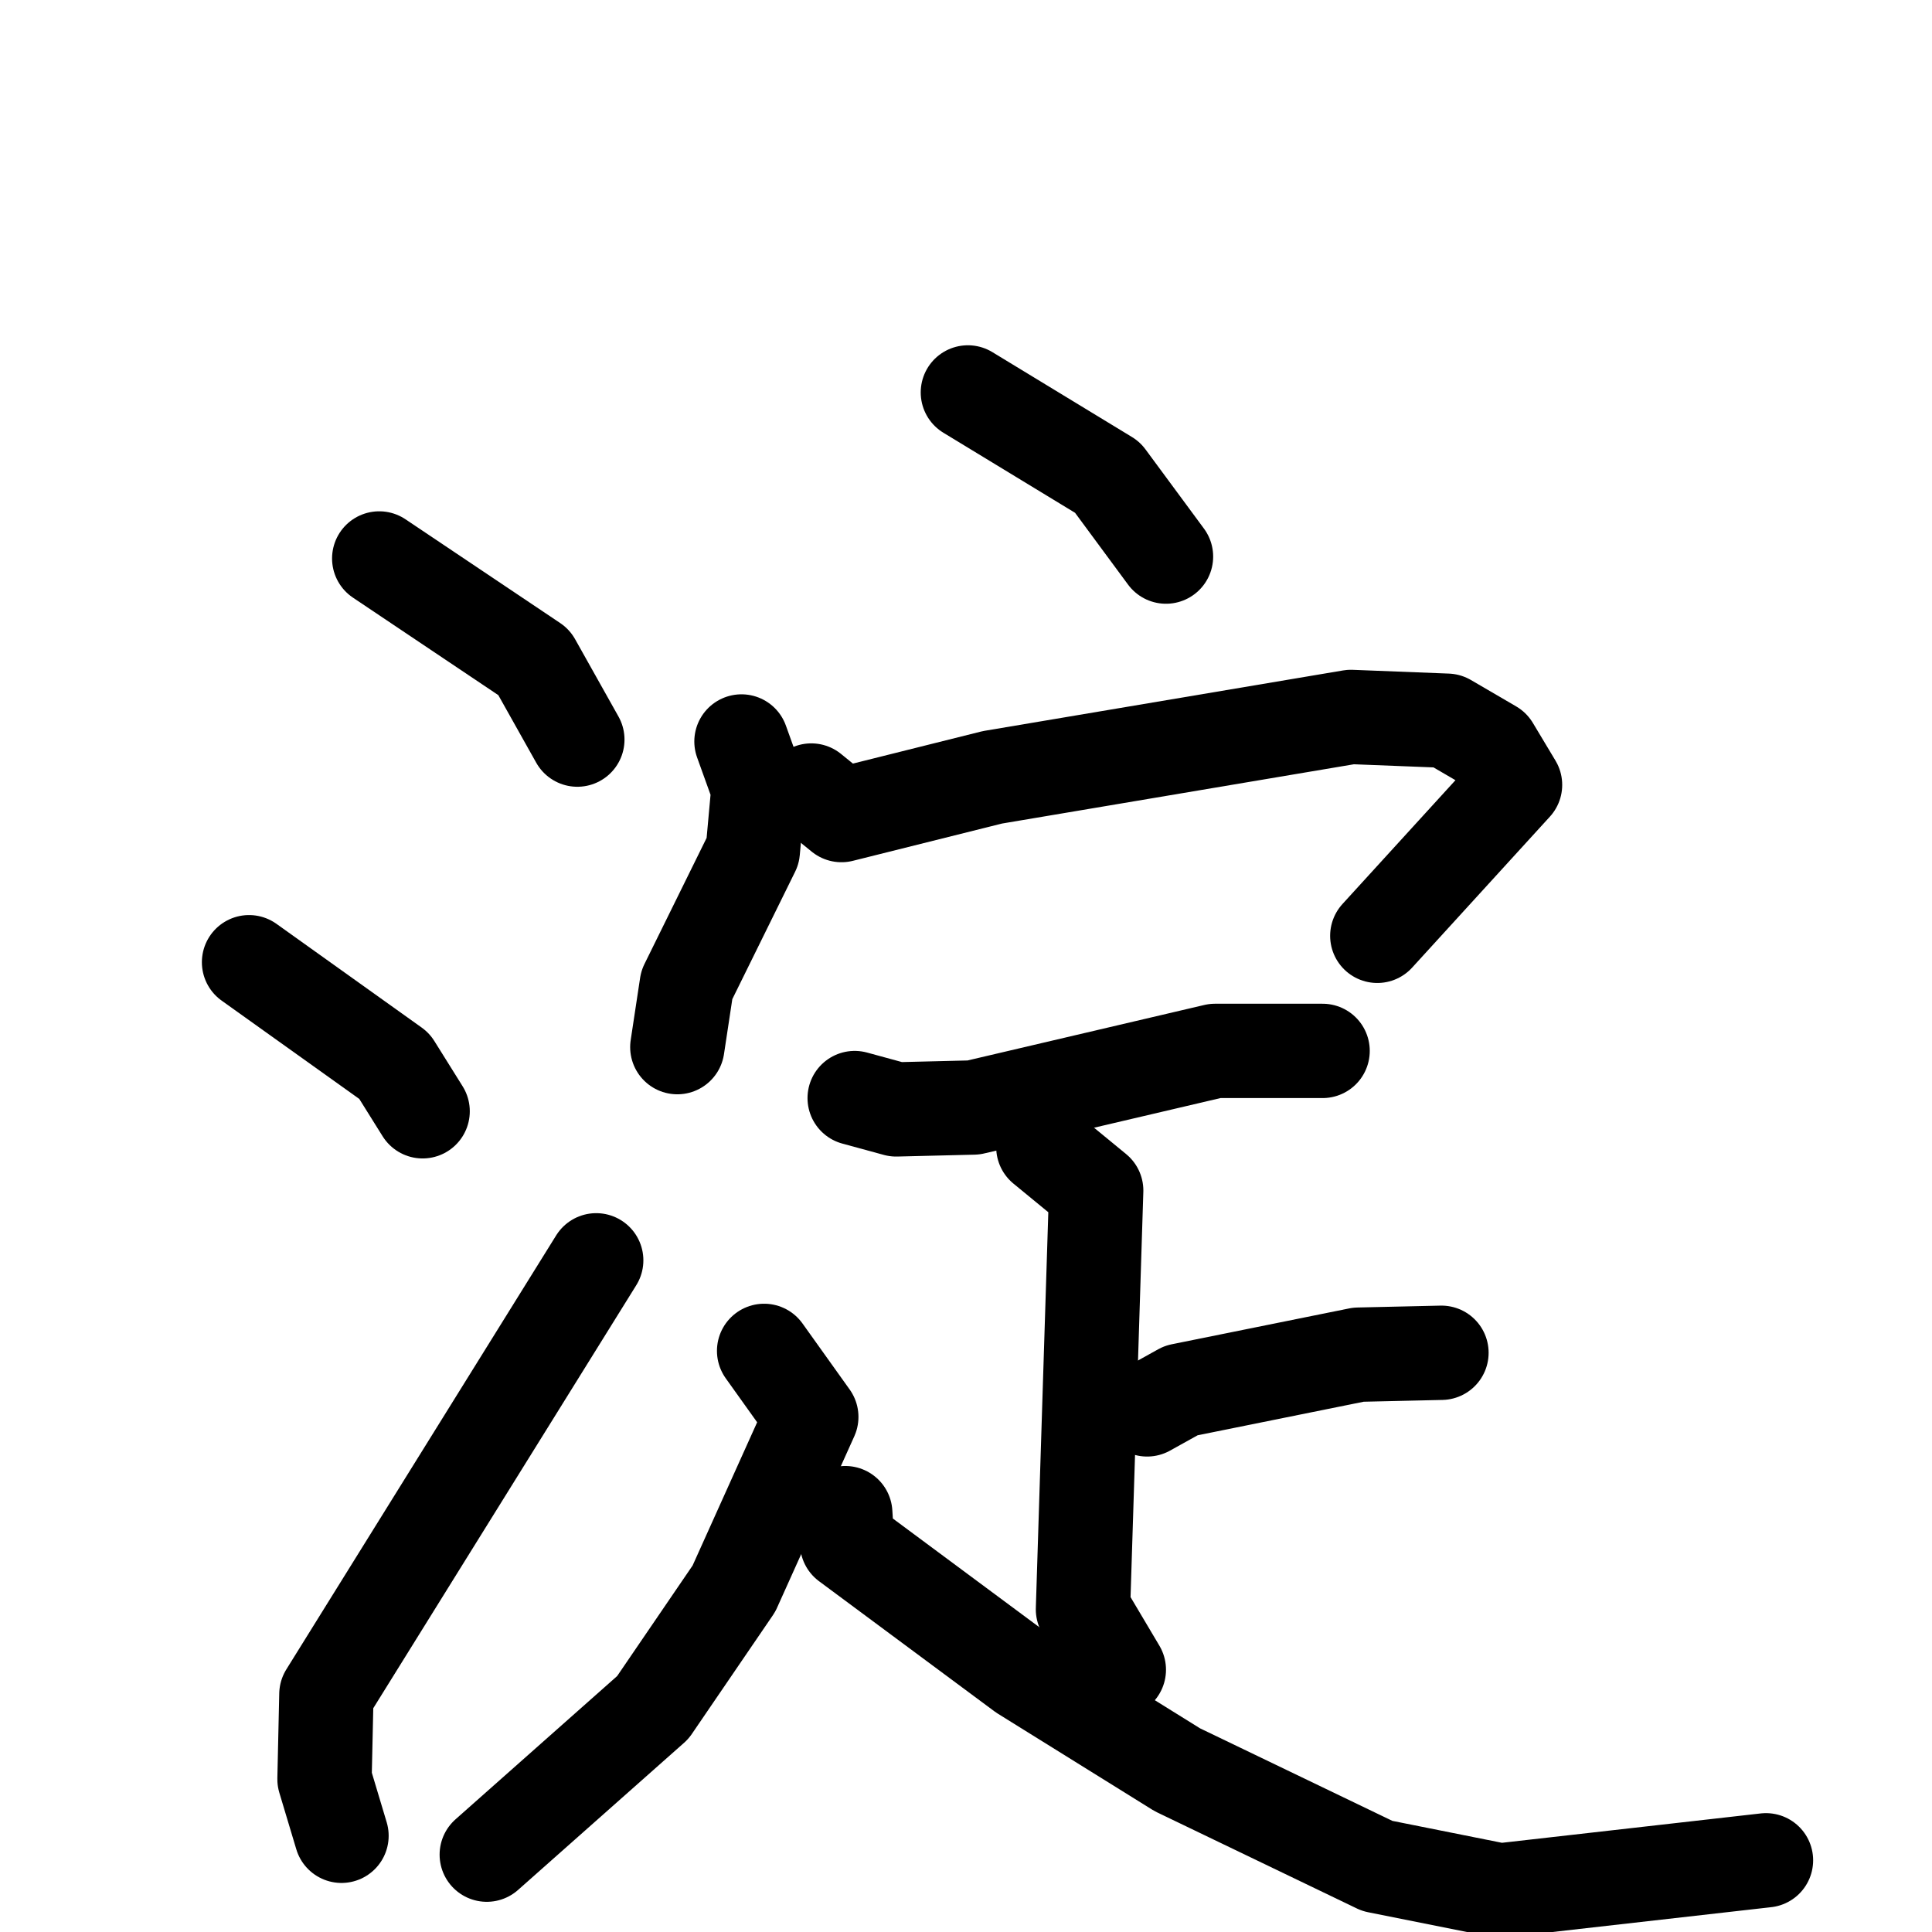 <svg xmlns="http://www.w3.org/2000/svg" viewBox="0 0 1024 1024">
  <g style="fill:none;stroke:#000000;stroke-width:50;stroke-linecap:round;stroke-linejoin:round;" transform="scale(1, 1) translate(0, 0)">
    <path d="M 201.0,296.0 L 283.0,351.0 L 306.0,392.0"/>
    <path d="M 132.0,510.0 L 209.0,565.0 L 224.0,589.0"/>
    <path d="M 181.0,973.0 L 172.0,943.0 L 173.0,898.0 L 316.0,668.0"/>
    <path d="M 513.0,208.0 L 587.0,253.0 L 618.0,295.0"/>
    <path d="M 393.0,393.0 L 402.0,418.0 L 399.0,451.0 L 364.0,522.0 L 359.0,555.0"/>
    <path d="M 430.0,419.0 L 446.0,432.0 L 526.0,412.0 L 716.0,380.0 L 767.0,382.0 L 791.0,396.0 L 803.0,416.0 L 730.0,496.0"/>
    <path d="M 453.0,582.0 L 475.0,588.0 L 516.0,587.0 L 644.0,557.0 L 701.0,557.0"/>
    <path d="M 553.0,608.0 L 581.0,631.0 L 574.0,853.0 L 593.0,885.0"/>
    <path d="M 608.0,747.0 L 626.0,737.0 L 720.0,718.0 L 764.0,717.0"/>
    <path d="M 405.0,716.0 L 430.0,751.0 L 389.0,842.0 L 346.0,905.0 L 258.0,983.0"/>
    <path d="M 448.0,802.0 L 449.0,818.0 L 542.0,887.0 L 624.0,938.0 L 730.0,989.0 L 795.0,1002.0 L 936.0,986.0"/>
  </g>
</svg>
